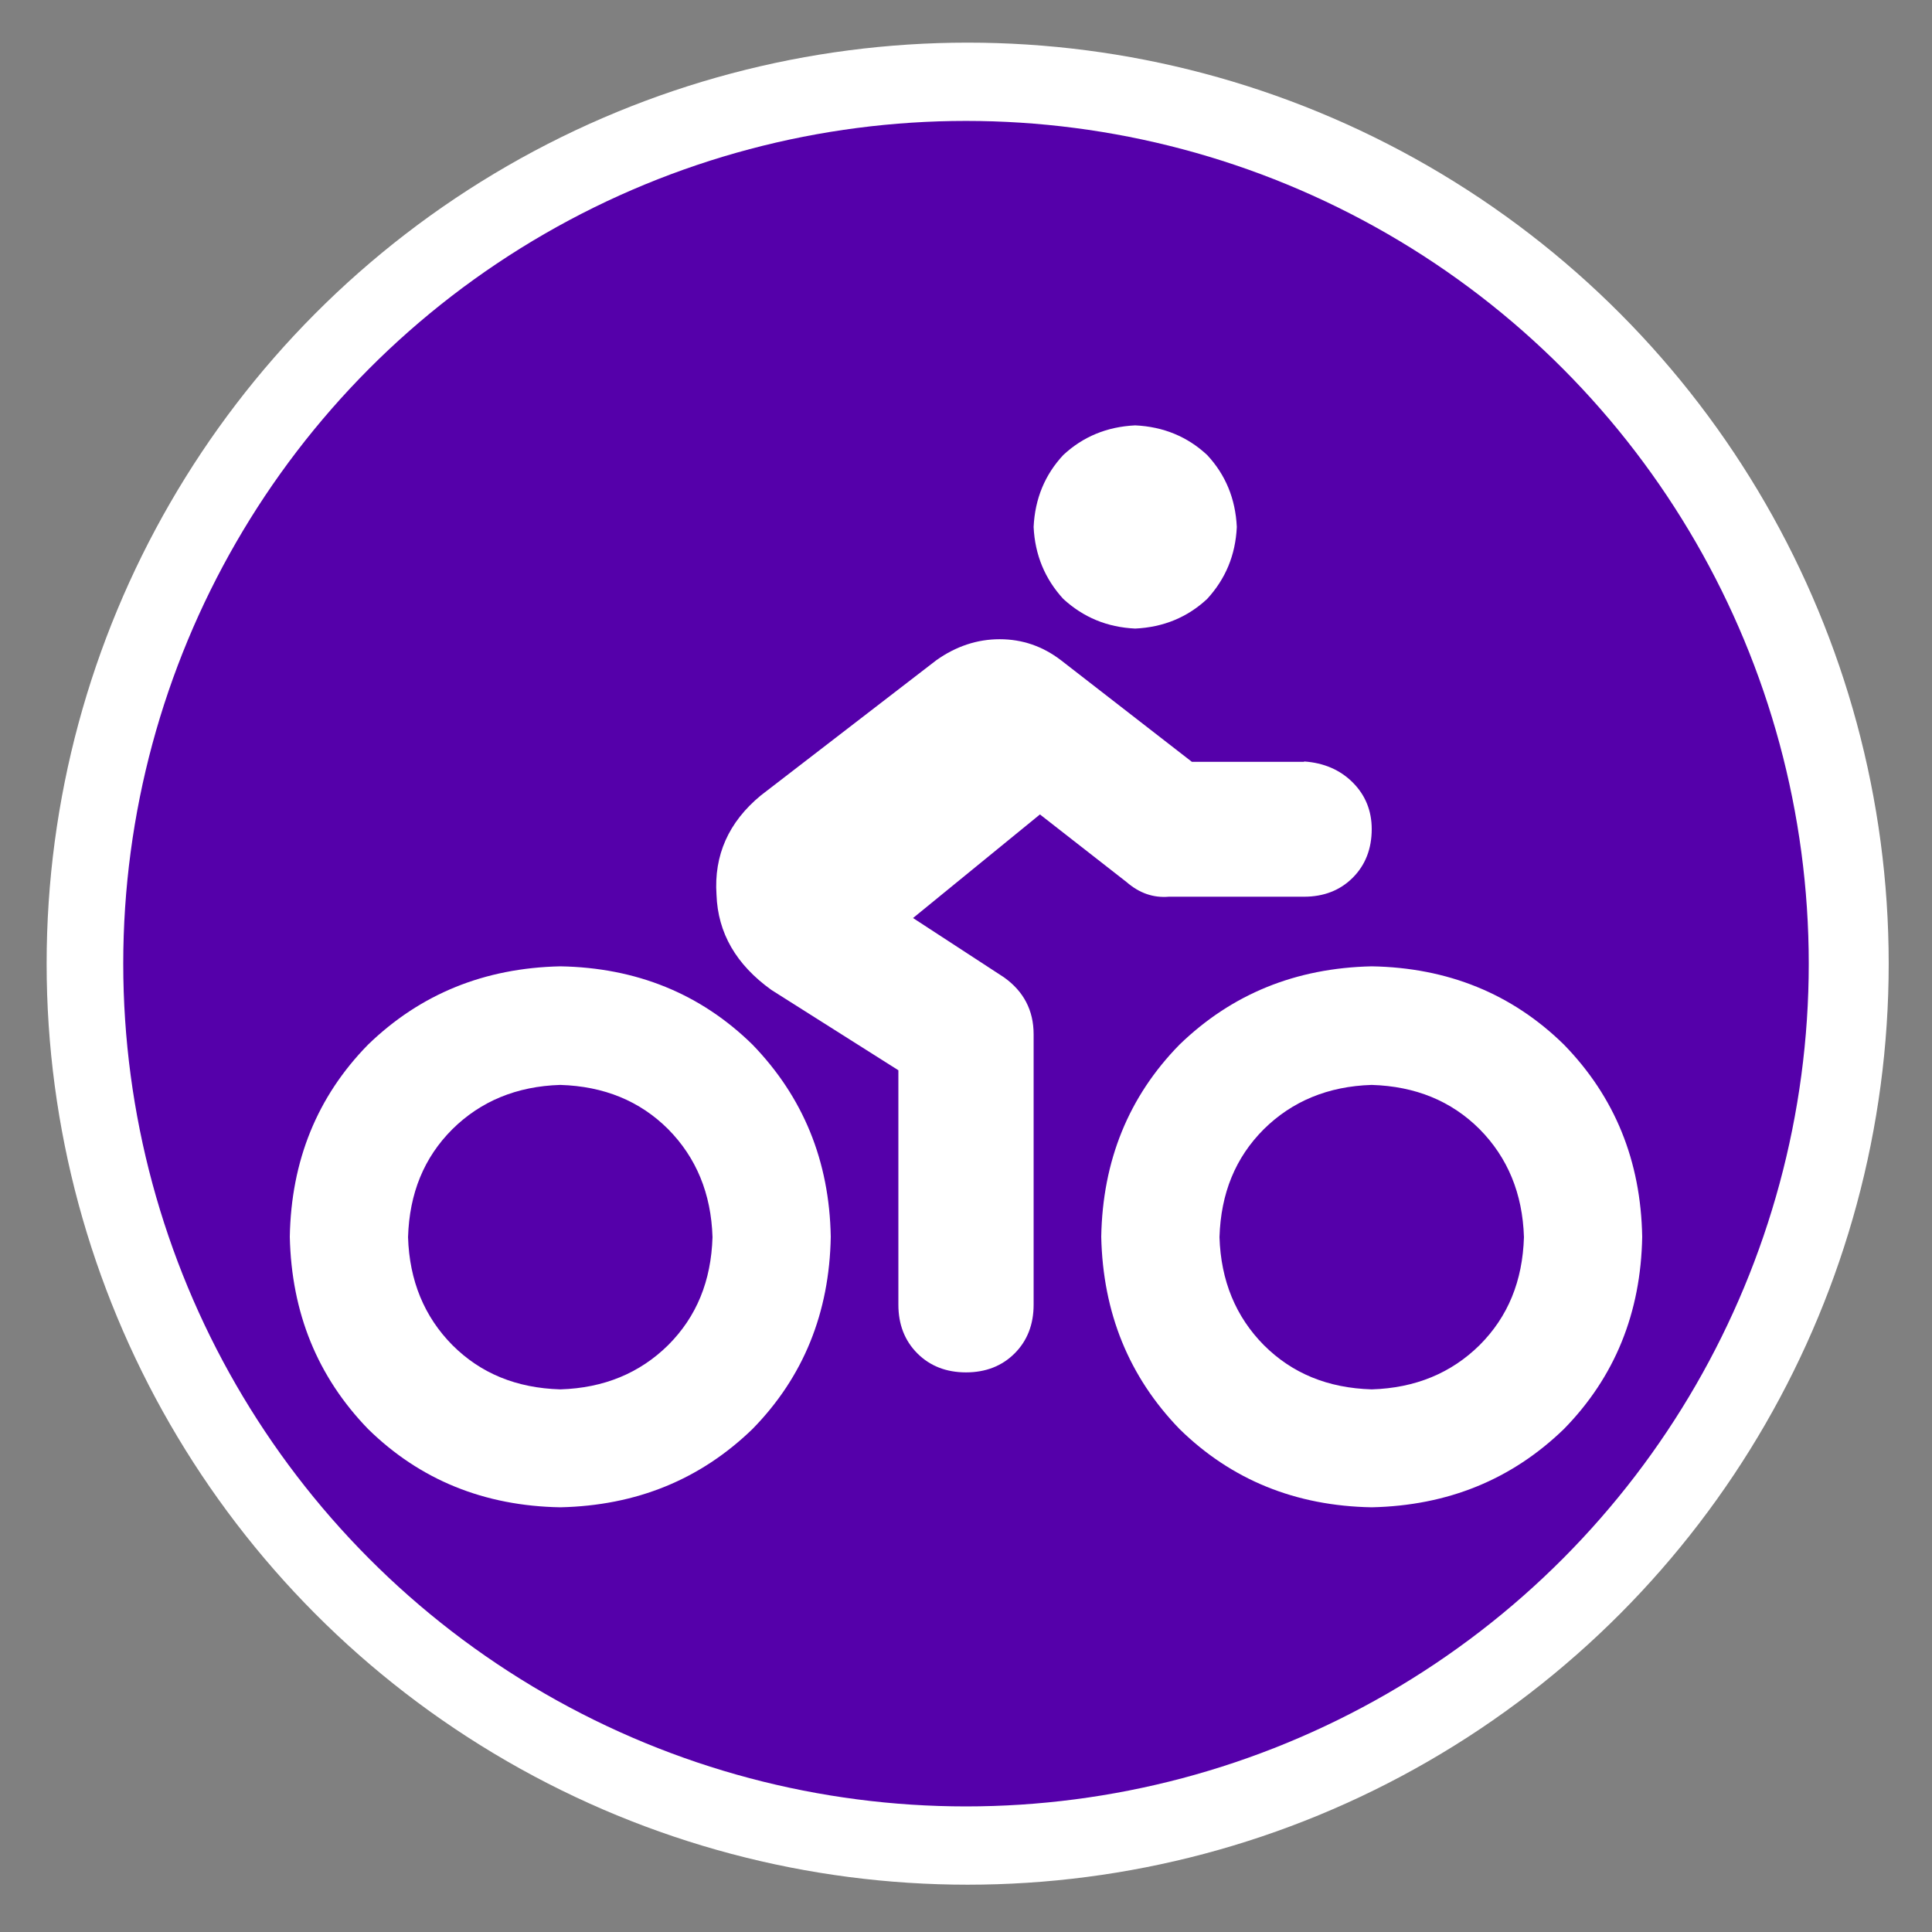 <?xml version="1.0" encoding="UTF-8" standalone="no"?>
<svg xmlns="http://www.w3.org/2000/svg" version="1.0" width="580" height="580">
	<rect width="100%" height="100%" fill="#808080" stroke="none"/>
	<circle fill="none" stroke="#FFFFFF" stroke-width="50" stroke-miterlimit="10" cx="290.5" cy="289.3" r="251.5"/>
	<circle fill="#5500AA" cx="290" cy="289.3" r="253"/>
	<path id="bicycle" fill="#FFFFFF" d="M310.3,158.2c0.4-8.5,3.4-15.7,8.9-21.6c5.9-5.5,13.1-8.5,21.6-8.9c8.5,0.4,15.7,3.4,21.6,8.9
	c5.5,5.9,8.5,13.1,8.9,21.6c-0.4,8.5-3.4,15.6-8.9,21.6c-5.9,5.5-13.1,8.5-21.6,8.9c-8.5-0.4-15.6-3.4-21.6-8.9
	C313.7,173.8,310.7,166.6,310.3,158.2z M391.5,228.6c5.9,0.4,10.8,2.5,14.6,6.3c3.8,3.8,5.7,8.5,5.7,14c0,5.9-1.9,10.8-5.7,14.6
	c-3.8,3.8-8.7,5.7-14.6,5.7h-40.6c-4.7,0.4-8.9-1.1-12.7-4.4l-26-20.3l-38.1,31.1l27.3,17.8c5.9,4.2,8.9,9.9,8.9,17.1v81.2
	c0,5.9-1.9,10.8-5.7,14.6c-3.8,3.8-8.7,5.7-14.6,5.7s-10.8-1.9-14.6-5.7c-3.8-3.8-5.7-8.7-5.7-14.6v-70.4l-38.1-24.1
	c-10.6-7.6-16.1-17.1-16.5-28.6c-0.8-11.8,3.6-21.8,13.3-29.8l52.7-40.6c5.9-4.2,12.3-6.3,19-6.3c6.8,0,12.9,2.1,18.4,6.3l39.3,30.5
	h33.7V228.6z M249.4,371.3c-0.4,22.8-8.2,42.1-23.5,57.7c-15.7,15.2-34.9,23-57.7,23.5c-22.8-0.4-42.1-8.2-57.7-23.5
	c-15.2-15.7-23-34.9-23.5-57.7c0.4-22.8,8.2-42.1,23.5-57.7c15.7-15.2,34.9-23,57.7-23.5c22.8,0.4,42.1,8.2,57.7,23.5
	C241.1,329.3,249,348.5,249.4,371.3z M168.2,325.7c-13.1,0.4-23.9,4.9-32.4,13.3c-8.5,8.5-12.9,19.2-13.3,32.4
	c0.4,13.1,4.9,23.9,13.3,32.4c8.5,8.5,19.2,12.9,32.4,13.3c13.1-0.4,23.9-4.9,32.4-13.3c8.5-8.5,12.9-19.2,13.3-32.4
	c-0.4-13.1-4.9-23.9-13.3-32.4C192.1,330.5,181.3,326.1,168.2,325.7z M493,371.3c-0.4,22.8-8.2,42.1-23.5,57.7
	c-15.7,15.2-34.9,23-57.7,23.5c-22.8-0.4-42.1-8.2-57.7-23.5c-15.2-15.7-23-34.9-23.5-57.7c0.4-22.8,8.2-42.1,23.5-57.7
	c15.7-15.2,34.9-23,57.7-23.5c22.8,0.4,42.1,8.2,57.7,23.5C484.8,329.3,492.6,348.5,493,371.3z M411.8,325.7
	c-13.1,0.4-23.9,4.9-32.4,13.3c-8.5,8.5-12.9,19.2-13.3,32.4c0.4,13.1,4.9,23.9,13.3,32.4c8.5,8.5,19.2,12.9,32.4,13.3
	c13.1-0.4,23.9-4.9,32.4-13.3c8.5-8.5,12.9-19.2,13.3-32.4c-0.4-13.1-4.9-23.9-13.3-32.4C435.7,330.5,424.9,326.1,411.8,325.7z"/>
</svg>